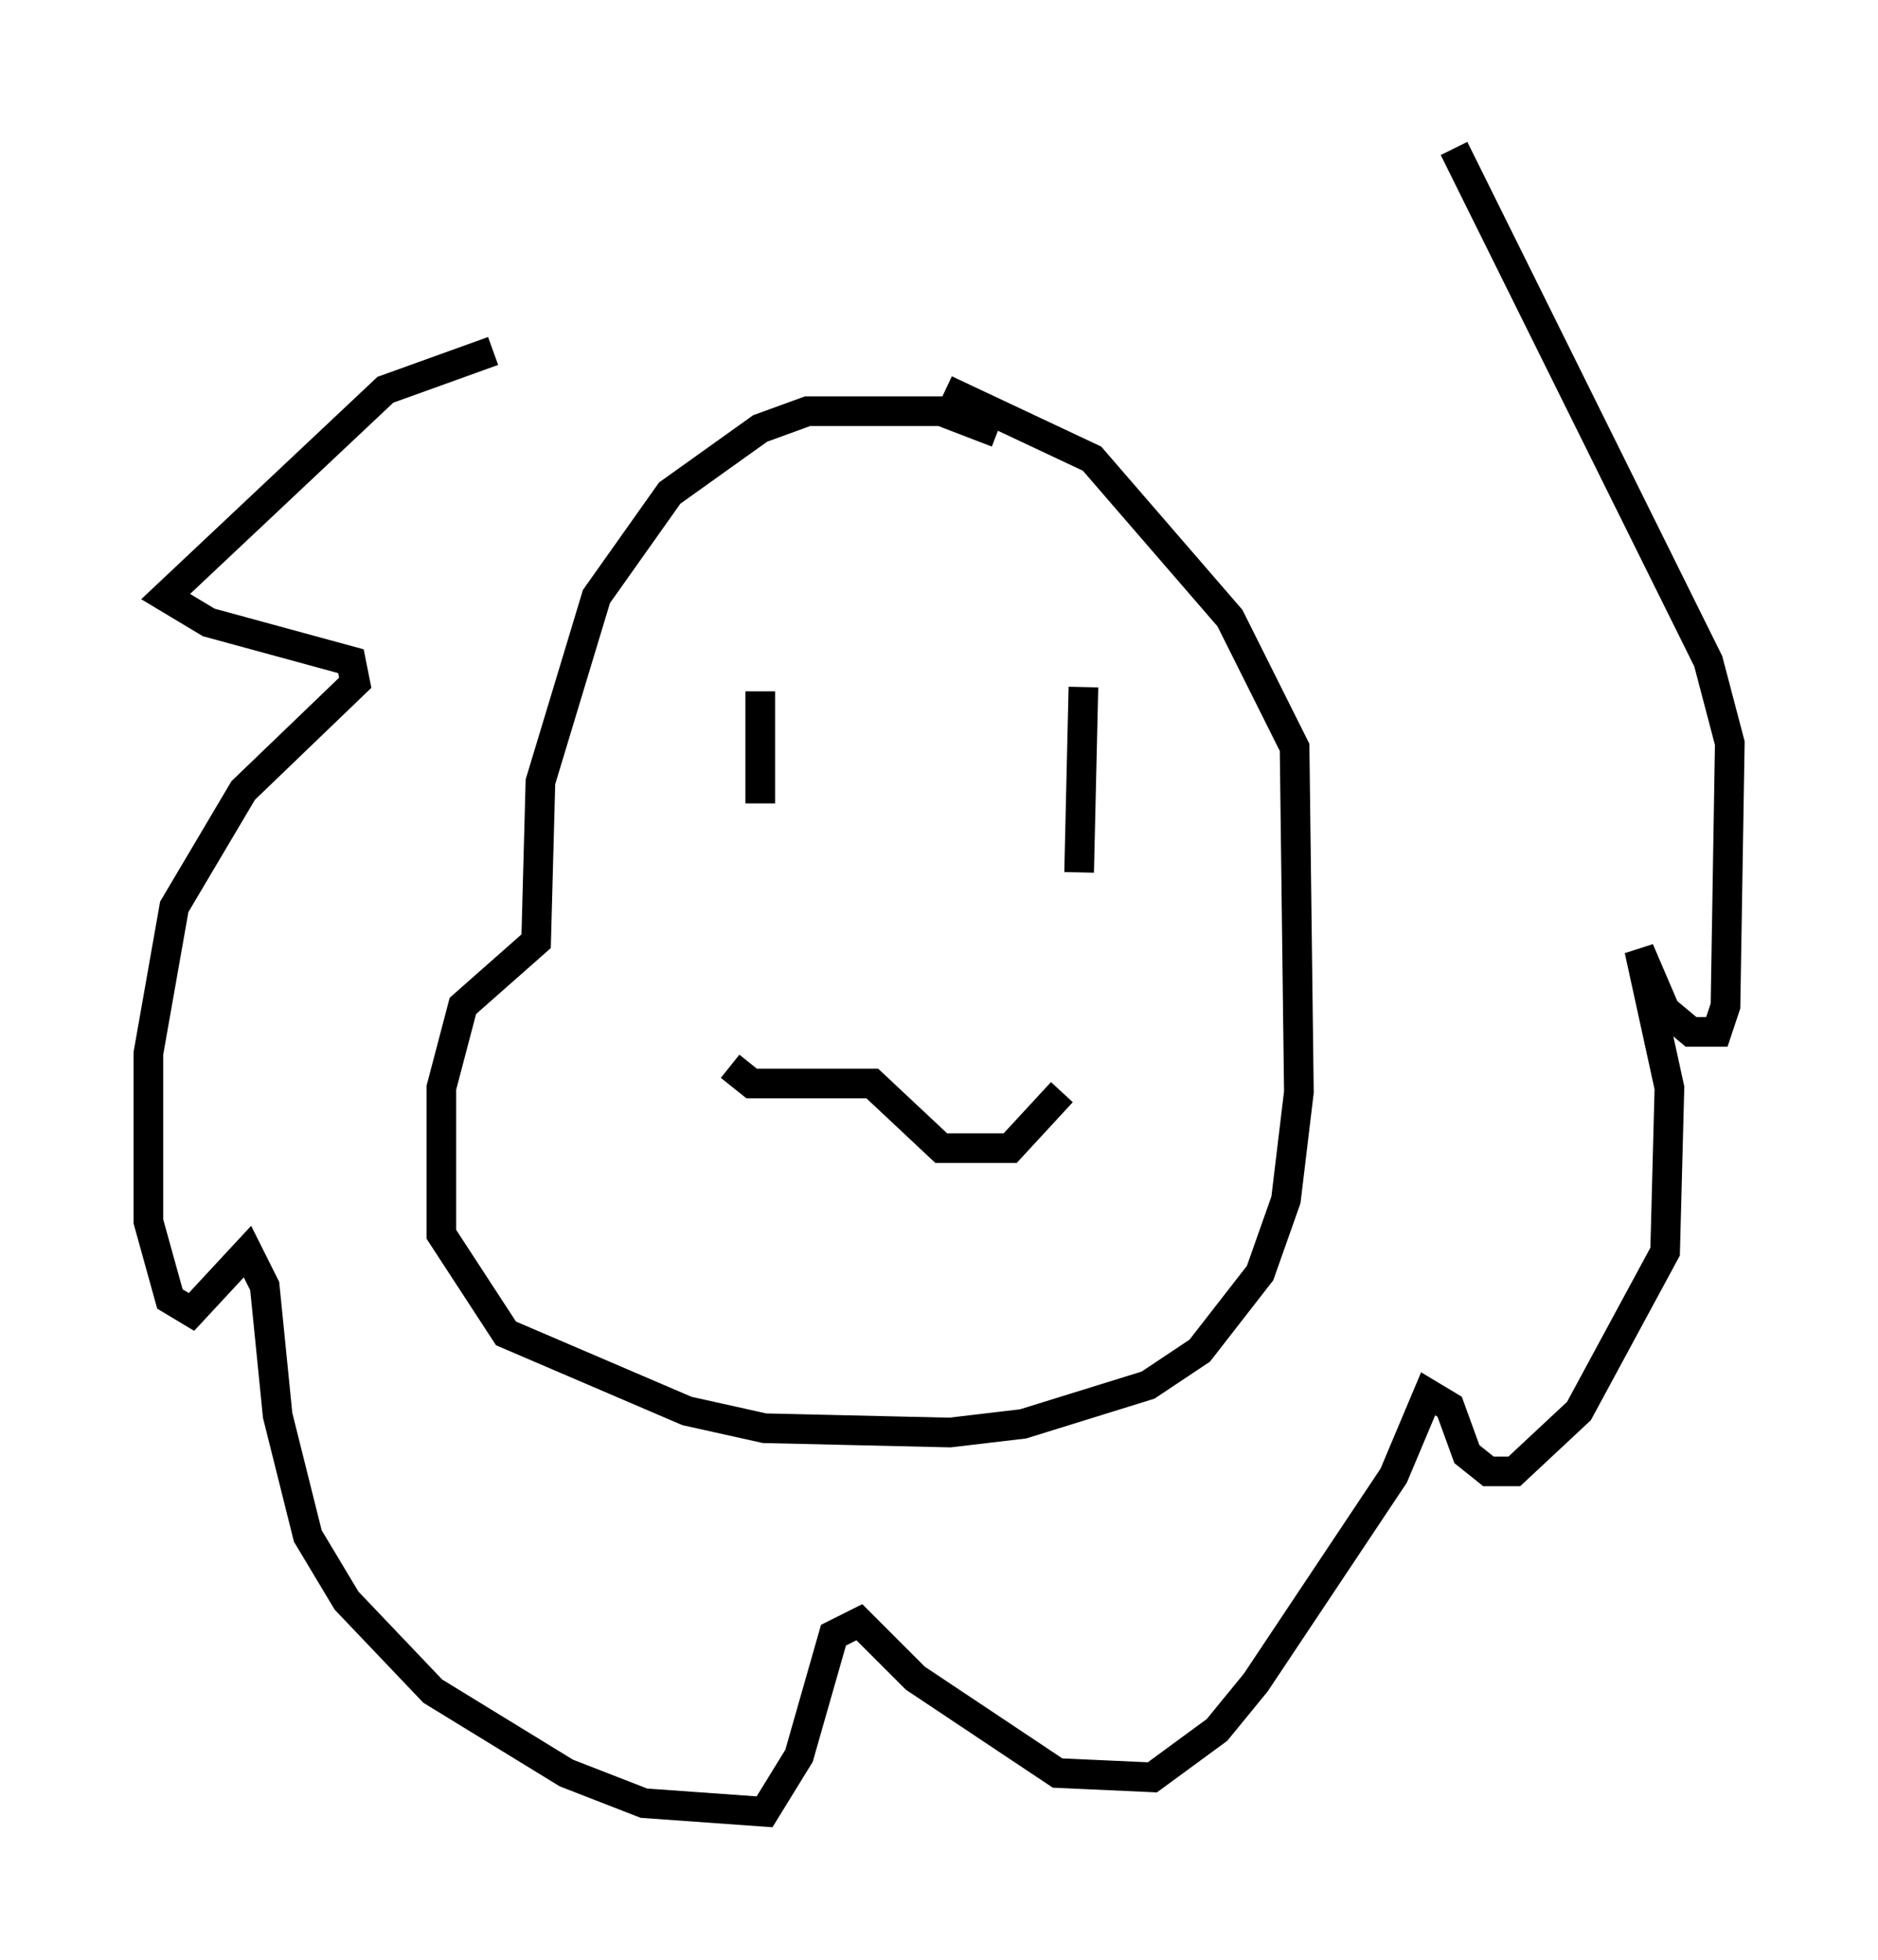 <?xml version="1.0" encoding="utf-8" ?>
<svg baseProfile="full" height="66.067" version="1.1" width="63.307" xmlns="http://www.w3.org/2000/svg" xmlns:ev="http://www.w3.org/2001/xml-events" xmlns:xlink="http://www.w3.org/1999/xlink"><defs /><rect fill="white" height="66.067" width="63.307" x="0" y="0" /><path d="M35.067, 15.894 m-1.453, -1.307 l-1.888, -0.726 -4.503, 0.0 l-1.598, 0.581 -3.05, 2.179 l-2.469, 3.486 -1.888, 6.246 l-0.145, 5.374 -2.469, 2.179 l-0.726, 2.76 0.0, 4.939 l2.179, 3.341 6.101, 2.615 l2.615, 0.581 6.246, 0.145 l2.469, -0.291 4.212, -1.307 l1.743, -1.162 2.034, -2.615 l0.872, -2.469 0.436, -3.631 l-0.145, -11.62 -2.179, -4.358 l-4.648, -5.374 -4.939, -2.324 m-6.246, 10.168 l0.0, 3.777 m10.894, -3.922 l-0.145, 6.246 m-11.765, 6.536 l0.726, 0.581 4.067, 0.0 l2.324, 2.179 2.324, 0.0 l1.743, -1.888 m-19.173, -24.983 l-3.631, 1.307 -7.408, 6.972 l1.453, 0.872 4.793, 1.307 l0.145, 0.726 -3.777, 3.631 l-2.324, 3.922 -0.872, 4.939 l0.0, 5.665 0.726, 2.615 l0.726, 0.436 1.888, -2.034 l0.581, 1.162 0.436, 4.358 l1.017, 4.067 1.307, 2.179 l2.905, 3.05 4.503, 2.76 l2.615, 1.017 4.067, 0.291 l1.162, -1.888 1.162, -4.067 l0.872, -0.436 1.888, 1.888 l4.793, 3.196 3.196, 0.145 l2.179, -1.598 1.307, -1.598 l4.648, -6.972 1.162, -2.76 l0.726, 0.436 0.581, 1.598 l0.726, 0.581 0.872, 0.0 l2.179, -2.034 2.905, -5.374 l0.145, -5.52 -1.017, -4.648 l0.872, 2.034 0.872, 0.726 l0.872, 0.0 0.291, -0.872 l0.145, -8.86 -0.726, -2.76 l-8.57, -17.285 " fill="none" stroke="black" stroke-width="1" /></svg>